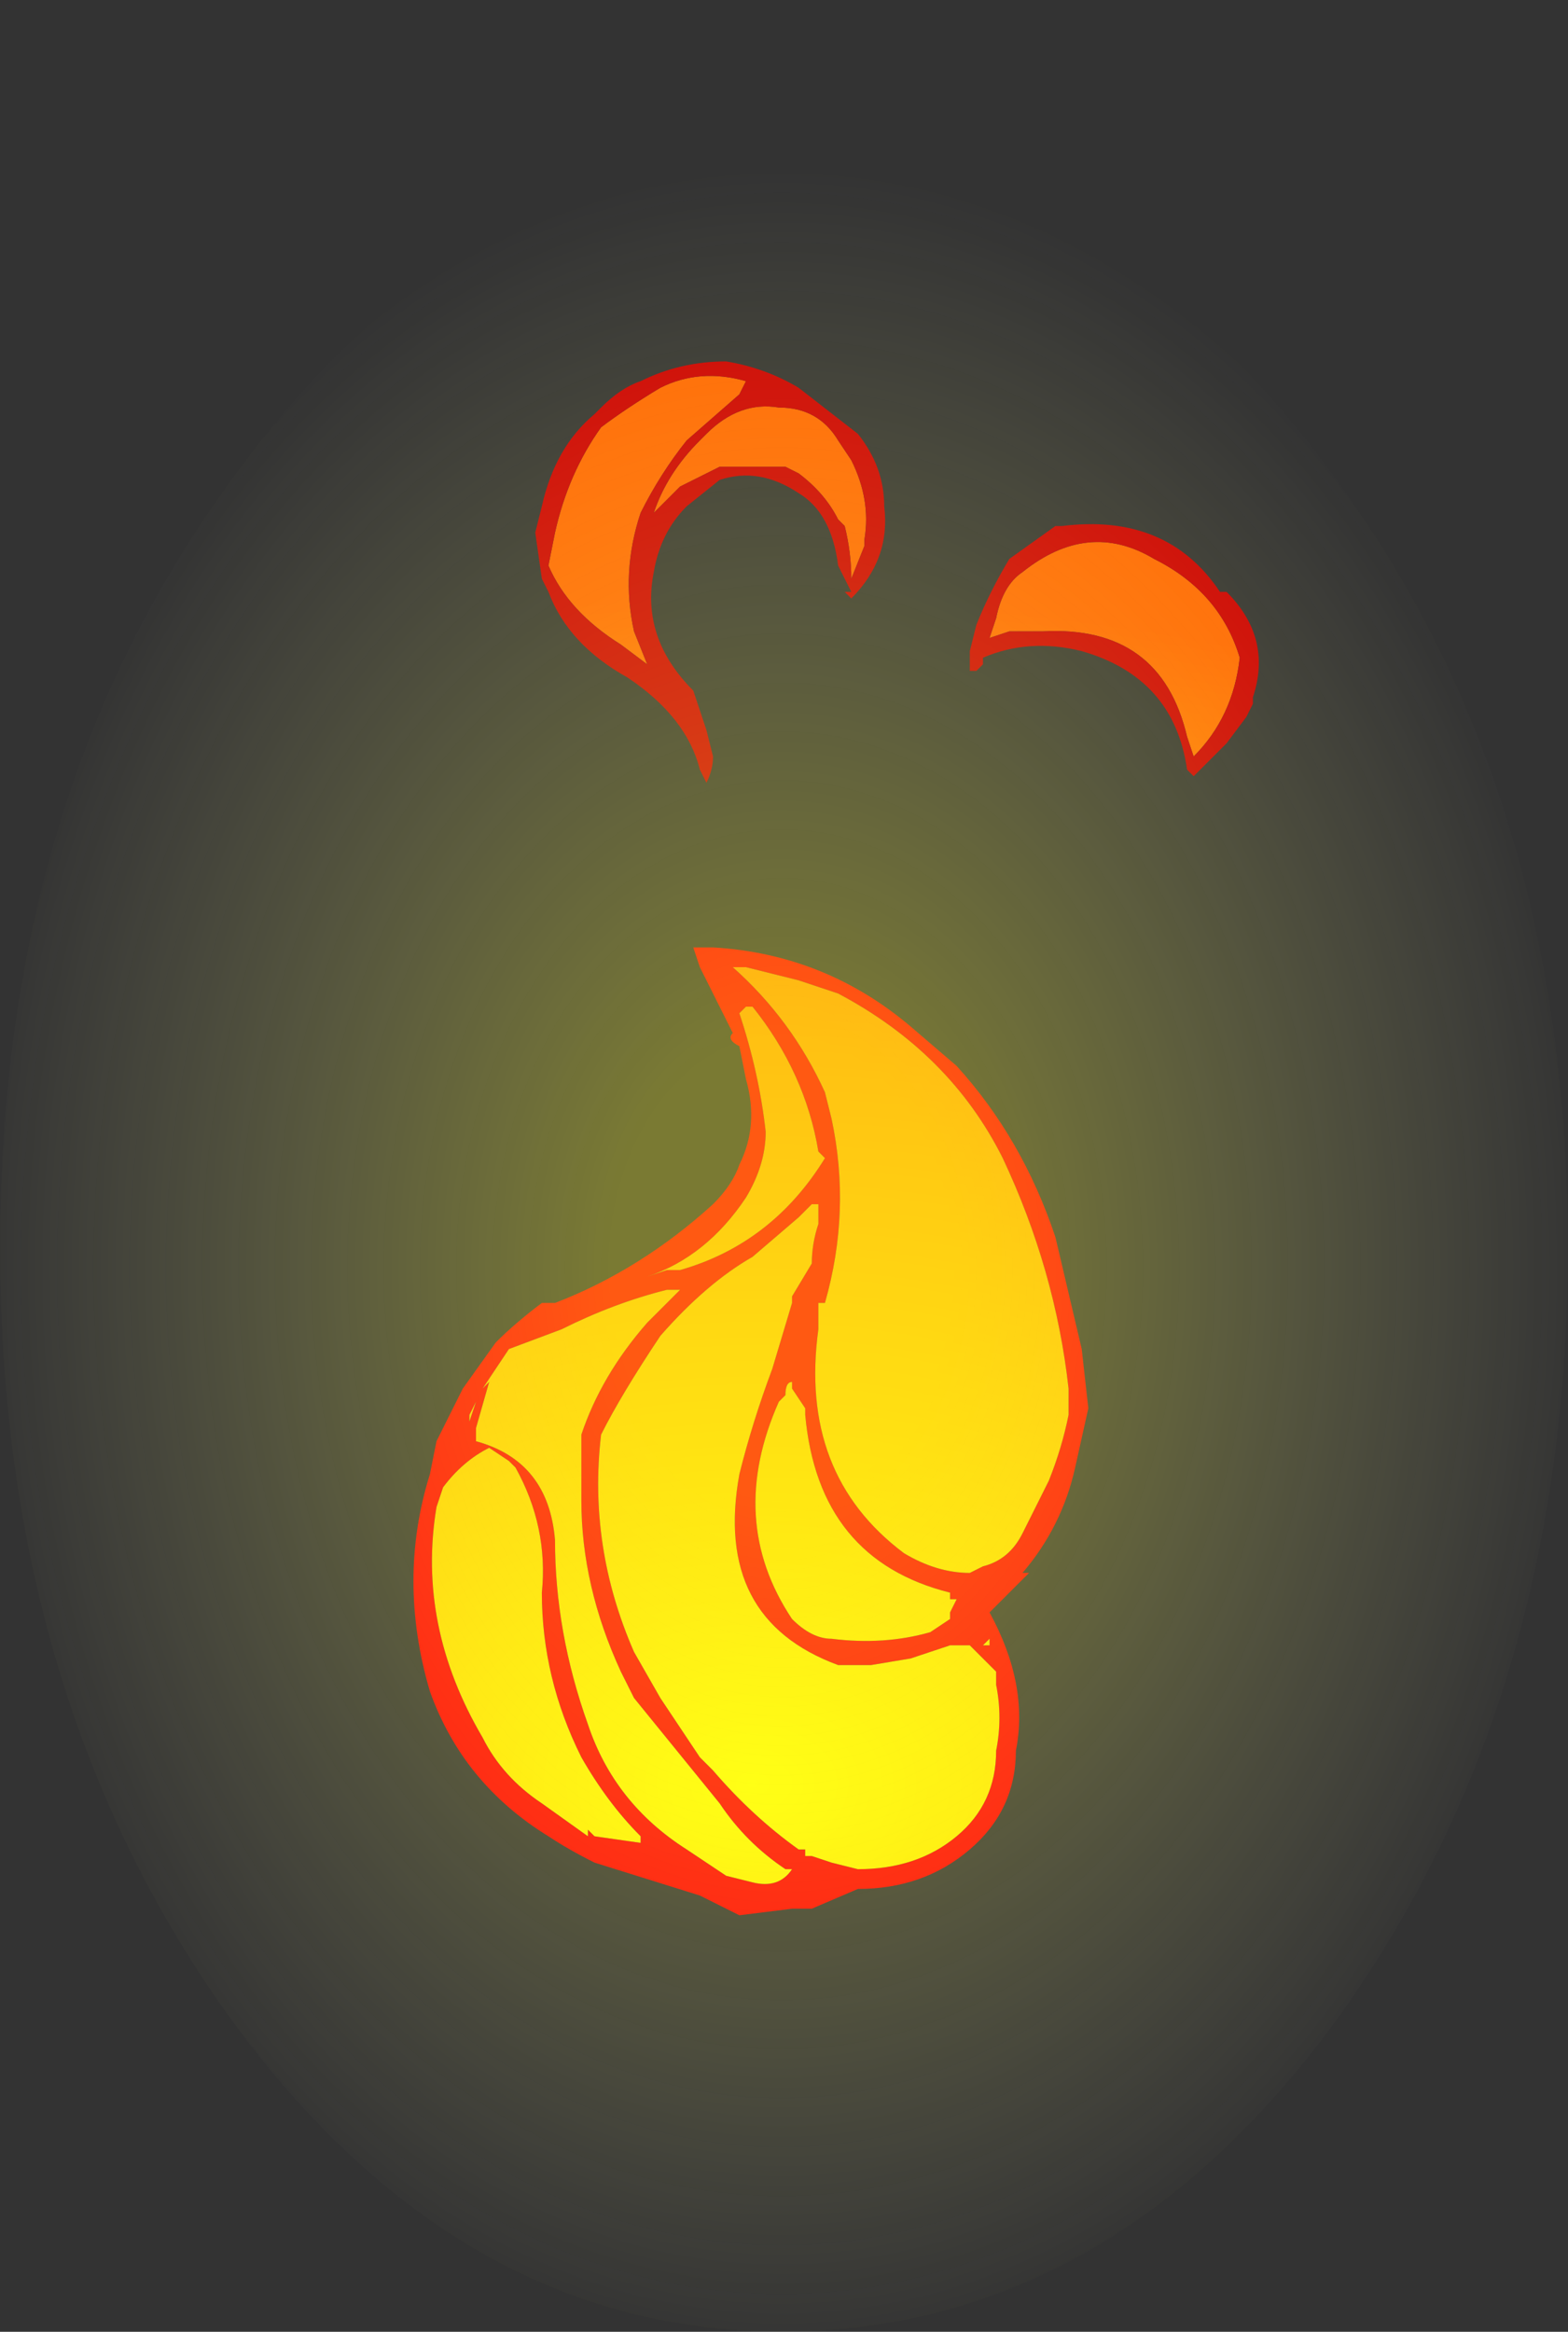 <?xml version="1.0" encoding="UTF-8" standalone="no"?>
<svg xmlns:ffdec="https://www.free-decompiler.com/flash" xmlns:xlink="http://www.w3.org/1999/xlink" ffdec:objectType="frame" height="83.35px" width="56.05px" xmlns="http://www.w3.org/2000/svg">
  <rect width="100%" height="100%" fill="#333333" stroke="none"/>
  <g transform="matrix(1.0, 0.0, 0.0, 1.0, 29.15, 58.5)">
    <use ffdec:characterId="619" height="11.8" transform="matrix(-4.707, 0.0, 0.0, -4.707, 15.872, 9.962)" width="6.45" xlink:href="#shape0"/>
    <use ffdec:characterId="615" height="21.0" transform="matrix(-3.558, 0.0, 0.0, -3.691, 26.893, 24.842)" width="15.75" xlink:href="#shape1"/>
  </g>
  <defs>
    <g id="shape0" transform="matrix(1.0, 0.0, 0.0, 1.0, 3.85, 0.3)">
      <path d="M0.1 -0.3 L0.4 -0.15 1.2 0.1 Q1.4 0.2 1.55 0.3 2.2 0.7 2.45 1.4 2.7 2.25 2.45 3.05 L2.4 3.3 2.2 3.7 1.95 4.05 Q1.8 4.2 1.6 4.35 L1.5 4.35 Q0.85 4.6 0.3 5.1 0.15 5.25 0.1 5.4 -0.05 5.7 0.05 6.05 L0.1 6.3 Q0.2 6.35 0.15 6.4 L0.4 6.9 0.45 7.05 0.3 7.05 Q-0.55 7.0 -1.2 6.45 L-1.55 6.15 Q-2.05 5.6 -2.3 4.85 L-2.5 4.0 -2.55 3.55 -2.45 3.1 Q-2.35 2.65 -2.05 2.3 L-2.1 2.3 -1.8 2.0 Q-2.1 1.45 -2.0 0.95 -2.0 0.5 -1.65 0.2 -1.3 -0.1 -0.8 -0.1 L-0.45 -0.25 -0.3 -0.25 0.1 -0.3 M1.6 0.55 L1.25 0.3 1.25 0.35 1.2 0.3 0.85 0.25 0.85 0.3 Q1.1 0.55 1.3 0.9 1.6 1.5 1.6 2.15 1.55 2.65 1.8 3.1 L1.85 3.15 2.0 3.25 Q2.2 3.15 2.35 2.95 L2.4 2.8 Q2.55 1.9 2.05 1.05 1.9 0.75 1.6 0.55 M0.8 0.2 L0.8 0.2 M0.55 0.05 L0.55 0.05 M0.2 0.0 L0.0 -0.05 Q-0.2 -0.1 -0.3 0.05 L-0.25 0.05 Q0.05 0.25 0.25 0.55 L0.9 1.35 1.0 1.55 Q1.3 2.2 1.3 2.85 L1.3 3.35 Q1.15 3.8 0.8 4.2 L0.55 4.45 0.65 4.45 Q1.05 4.35 1.45 4.15 L1.85 4.0 2.05 3.7 2.0 3.75 2.1 3.4 2.1 3.3 Q1.55 3.15 1.5 2.55 1.5 1.85 1.25 1.15 1.05 0.55 0.5 0.2 L0.2 0.0 M0.4 0.9 L0.3 0.8 Q0.0 0.45 -0.35 0.2 L-0.4 0.2 -0.4 0.15 -0.45 0.15 -0.6 0.1 -0.8 0.05 Q-1.25 0.05 -1.55 0.3 -1.85 0.55 -1.85 0.95 -1.9 1.2 -1.85 1.45 L-1.85 1.55 -1.65 1.75 -1.5 1.75 Q-1.35 1.7 -1.2 1.65 L-0.9 1.6 -0.65 1.6 Q0.3 1.95 0.1 3.05 0.0 3.45 -0.15 3.85 L-0.3 4.35 -0.3 4.4 -0.45 4.65 Q-0.45 4.8 -0.5 4.95 L-0.5 5.1 -0.45 5.1 -0.35 5.0 0.0 4.7 Q0.35 4.5 0.7 4.1 1.0 3.65 1.15 3.35 1.25 2.5 0.9 1.7 L0.7 1.35 0.4 0.9 M2.1 3.25 L2.1 3.25 M2.15 3.45 L2.1 3.6 2.15 3.5 2.15 3.45 M0.65 4.6 L0.55 4.6 Q-0.15 4.8 -0.55 5.45 L-0.5 5.5 Q-0.4 6.1 0.0 6.6 L0.05 6.6 0.1 6.55 Q-0.05 6.1 -0.1 5.65 -0.1 5.4 0.05 5.15 0.35 4.7 0.8 4.55 L0.65 4.6 M0.15 6.9 Q-0.3 6.5 -0.55 5.95 L-0.6 5.75 Q-0.75 5.05 -0.55 4.35 L-0.5 4.35 -0.5 4.15 Q-0.35 3.05 -1.15 2.45 -1.4 2.3 -1.65 2.3 L-1.75 2.35 Q-1.95 2.4 -2.05 2.6 L-2.25 3.0 Q-2.35 3.25 -2.4 3.5 L-2.4 3.7 Q-2.3 4.6 -1.9 5.45 -1.5 6.25 -0.65 6.7 L-0.35 6.8 0.05 6.9 0.15 6.9 M1.6 10.4 L1.6 10.4 M-0.7 10.25 L-0.7 10.25 M-1.8 1.75 L-1.8 1.8 -1.75 1.75 -1.8 1.75 M-1.55 2.1 L-1.5 2.1 -1.5 2.15 Q-0.5 2.4 -0.4 3.5 L-0.4 3.55 -0.3 3.7 -0.3 3.75 Q-0.25 3.75 -0.25 3.65 L-0.2 3.6 Q0.2 2.7 -0.3 1.95 -0.45 1.8 -0.6 1.8 -1.0 1.75 -1.35 1.85 L-1.5 1.95 -1.5 2.0 -1.55 2.1 M-0.5 5.2 L-0.5 5.2 M-3.35 8.35 L-3.35 8.35" fill="#ff0000" fill-rule="evenodd" stroke="none"/>
      <path d="M0.15 6.9 L0.05 6.9 -0.35 6.8 -0.65 6.7 Q-1.5 6.25 -1.9 5.45 -2.3 4.6 -2.4 3.7 L-2.4 3.5 Q-2.35 3.25 -2.25 3.0 L-2.05 2.6 Q-1.95 2.4 -1.75 2.35 L-1.65 2.3 Q-1.4 2.3 -1.15 2.45 -0.35 3.05 -0.5 4.15 L-0.5 4.35 -0.55 4.35 Q-0.75 5.05 -0.6 5.75 L-0.55 5.95 Q-0.3 6.5 0.15 6.9 M0.65 4.6 L0.8 4.55 Q0.35 4.7 0.05 5.15 -0.1 5.4 -0.1 5.65 -0.05 6.1 0.1 6.55 L0.05 6.6 0.0 6.6 Q-0.4 6.1 -0.5 5.5 L-0.55 5.45 Q-0.15 4.8 0.55 4.6 L0.65 4.6 M2.15 3.45 L2.15 3.5 2.1 3.6 2.15 3.45 M2.1 3.25 L2.1 3.25 M0.4 0.9 L0.7 1.35 0.9 1.7 Q1.25 2.5 1.15 3.35 1.0 3.65 0.7 4.1 0.35 4.5 0.0 4.7 L-0.35 5.0 -0.45 5.1 -0.5 5.1 -0.5 4.95 Q-0.45 4.8 -0.45 4.65 L-0.3 4.4 -0.3 4.35 -0.15 3.85 Q0.0 3.45 0.1 3.05 0.3 1.95 -0.65 1.6 L-0.9 1.6 -1.2 1.65 Q-1.35 1.7 -1.5 1.75 L-1.65 1.75 -1.85 1.55 -1.85 1.45 Q-1.9 1.2 -1.85 0.95 -1.85 0.55 -1.55 0.3 -1.25 0.05 -0.8 0.05 L-0.6 0.1 -0.45 0.15 -0.4 0.15 -0.4 0.2 -0.35 0.2 Q0.0 0.45 0.3 0.8 L0.4 0.9 M0.2 0.0 L0.5 0.2 Q1.05 0.55 1.25 1.15 1.5 1.85 1.5 2.55 1.55 3.15 2.1 3.3 L2.1 3.4 2.0 3.75 2.05 3.7 1.85 4.0 1.45 4.15 Q1.05 4.35 0.65 4.45 L0.55 4.45 0.8 4.2 Q1.15 3.8 1.3 3.35 L1.3 2.85 Q1.3 2.2 1.0 1.55 L0.9 1.35 0.25 0.55 Q0.05 0.25 -0.25 0.05 L-0.3 0.05 Q-0.2 -0.1 0.0 -0.05 L0.2 0.0 M0.55 0.05 L0.55 0.05 M0.8 0.2 L0.8 0.2 M1.6 0.55 Q1.9 0.75 2.05 1.05 2.55 1.9 2.4 2.8 L2.35 2.95 Q2.2 3.15 2.0 3.25 L1.85 3.15 1.8 3.1 Q1.55 2.65 1.6 2.15 1.6 1.5 1.3 0.9 1.1 0.55 0.85 0.3 L0.85 0.25 1.2 0.3 1.25 0.35 1.25 0.3 1.6 0.55 M-0.7 10.25 L-0.65 10.3 Q-0.55 10.5 -0.35 10.65 L-0.25 10.7 0.25 10.7 0.55 10.55 0.75 10.35 Q0.65 10.65 0.4 10.9 L0.35 10.95 Q0.1 11.2 -0.2 11.15 -0.5 11.15 -0.65 10.9 L-0.75 10.75 Q-0.9 10.45 -0.85 10.15 L-0.85 10.1 -0.75 9.85 Q-0.75 10.05 -0.7 10.25 L-0.7 10.25 M0.8 9.2 L1.0 9.35 Q1.4 9.6 1.55 9.95 L1.5 10.2 Q1.4 10.65 1.15 11.0 0.95 11.15 0.7 11.3 0.4 11.45 0.05 11.35 L0.1 11.25 0.5 10.9 Q0.7 10.65 0.85 10.35 1.0 9.9 0.9 9.45 L0.8 9.2 M-0.5 5.2 L-0.5 5.2 M-1.55 2.1 L-1.5 2.0 -1.5 1.95 -1.35 1.85 Q-1.0 1.75 -0.6 1.8 -0.45 1.8 -0.3 1.95 0.2 2.7 -0.2 3.6 L-0.25 3.65 Q-0.25 3.75 -0.3 3.75 L-0.3 3.7 -0.4 3.55 -0.4 3.5 Q-0.5 2.4 -1.5 2.15 L-1.5 2.1 -1.55 2.1 M-1.8 1.75 L-1.75 1.75 -1.8 1.8 -1.8 1.75 M-1.95 9.45 L-1.8 9.4 -1.85 9.55 Q-1.9 9.8 -2.05 9.9 -2.55 10.3 -3.05 10.0 -3.55 9.75 -3.7 9.25 -3.65 8.8 -3.35 8.5 L-3.3 8.65 Q-3.1 9.5 -2.2 9.45 L-1.95 9.45" fill="url(#gradient0)" fill-rule="evenodd" stroke="none"/>
      <path d="M1.6 10.4 Q1.5 10.85 1.2 11.1 L1.15 11.15 Q1.0 11.3 0.85 11.35 0.55 11.5 0.2 11.5 -0.1 11.45 -0.35 11.3 L-0.8 10.95 Q-1.0 10.7 -1.0 10.4 -1.05 10.0 -0.75 9.7 L-0.7 9.75 -0.75 9.75 Q-0.7 9.85 -0.65 9.95 -0.6 10.35 -0.35 10.5 -0.05 10.7 0.25 10.6 L0.5 10.4 Q0.7 10.2 0.75 9.9 0.85 9.4 0.45 9.0 L0.35 8.7 0.3 8.5 Q0.3 8.4 0.35 8.3 L0.4 8.4 Q0.5 8.8 0.95 9.1 1.4 9.35 1.55 9.75 L1.6 9.85 1.65 10.2 1.6 10.4 M0.8 9.2 L0.9 9.45 Q1.0 9.9 0.85 10.35 0.7 10.65 0.5 10.9 L0.1 11.25 0.05 11.35 Q0.4 11.45 0.7 11.3 0.95 11.15 1.15 11.0 1.4 10.65 1.5 10.2 L1.55 9.95 Q1.4 9.6 1.0 9.35 L0.8 9.2 M-0.7 10.25 Q-0.75 10.05 -0.75 9.85 L-0.85 10.1 -0.85 10.15 Q-0.9 10.45 -0.75 10.75 L-0.65 10.9 Q-0.5 11.15 -0.2 11.15 0.1 11.2 0.35 10.95 L0.4 10.9 Q0.65 10.65 0.75 10.35 L0.55 10.55 0.25 10.7 -0.25 10.7 -0.35 10.65 Q-0.55 10.5 -0.65 10.3 L-0.7 10.25 M-3.35 8.35 L-3.3 8.4 Q-3.2 9.1 -2.5 9.3 -2.1 9.4 -1.75 9.25 L-1.75 9.2 -1.7 9.15 -1.65 9.15 -1.65 9.3 -1.7 9.5 Q-1.8 9.75 -1.95 10.0 L-2.3 10.25 -2.35 10.25 Q-3.15 10.35 -3.55 9.75 L-3.6 9.75 Q-3.95 9.4 -3.8 8.95 L-3.8 8.9 -3.75 8.8 -3.6 8.6 -3.35 8.35 M-1.95 9.45 L-2.2 9.45 Q-3.1 9.5 -3.3 8.65 L-3.35 8.5 Q-3.65 8.8 -3.7 9.25 -3.55 9.75 -3.05 10.0 -2.55 10.3 -2.05 9.9 -1.9 9.8 -1.85 9.55 L-1.8 9.4 -1.95 9.45" fill="#cc0000" fill-rule="evenodd" stroke="none"/>
    </g>
    <radialGradient cx="0" cy="0" gradientTransform="matrix(-0.016, 0.0, 0.0, -0.011, 0.0, 0.7)" gradientUnits="userSpaceOnUse" id="gradient0" r="819.2" spreadMethod="pad">
      <stop offset="0.0" stop-color="#ffff00"/>
      <stop offset="1.0" stop-color="#ff6600"/>
    </radialGradient>
    <g id="shape1" transform="matrix(1.0, 0.0, 0.0, 1.0, 7.6, 9.9)">
      <path d="M5.85 -6.85 Q8.15 -3.75 8.15 0.6 8.15 4.95 5.85 8.0 3.55 11.1 0.3 11.1 -3.0 11.1 -5.3 8.0 -7.6 4.95 -7.6 0.6 -7.6 -3.75 -5.3 -6.85 -3.0 -9.9 0.3 -9.9 3.55 -9.9 5.85 -6.85" fill="url(#gradient1)" fill-rule="evenodd" stroke="none"/>
    </g>
    <radialGradient cx="0" cy="0" gradientTransform="matrix(0.01, 0.0, 0.0, 0.013, 0.3, 0.4)" gradientUnits="userSpaceOnUse" id="gradient1" r="819.2" spreadMethod="pad">
      <stop offset="0.208" stop-color="#ffff33" stop-opacity="0.349"/>
      <stop offset="1.0" stop-color="#fdfead" stop-opacity="0.0"/>
    </radialGradient>
  </defs>
</svg>

